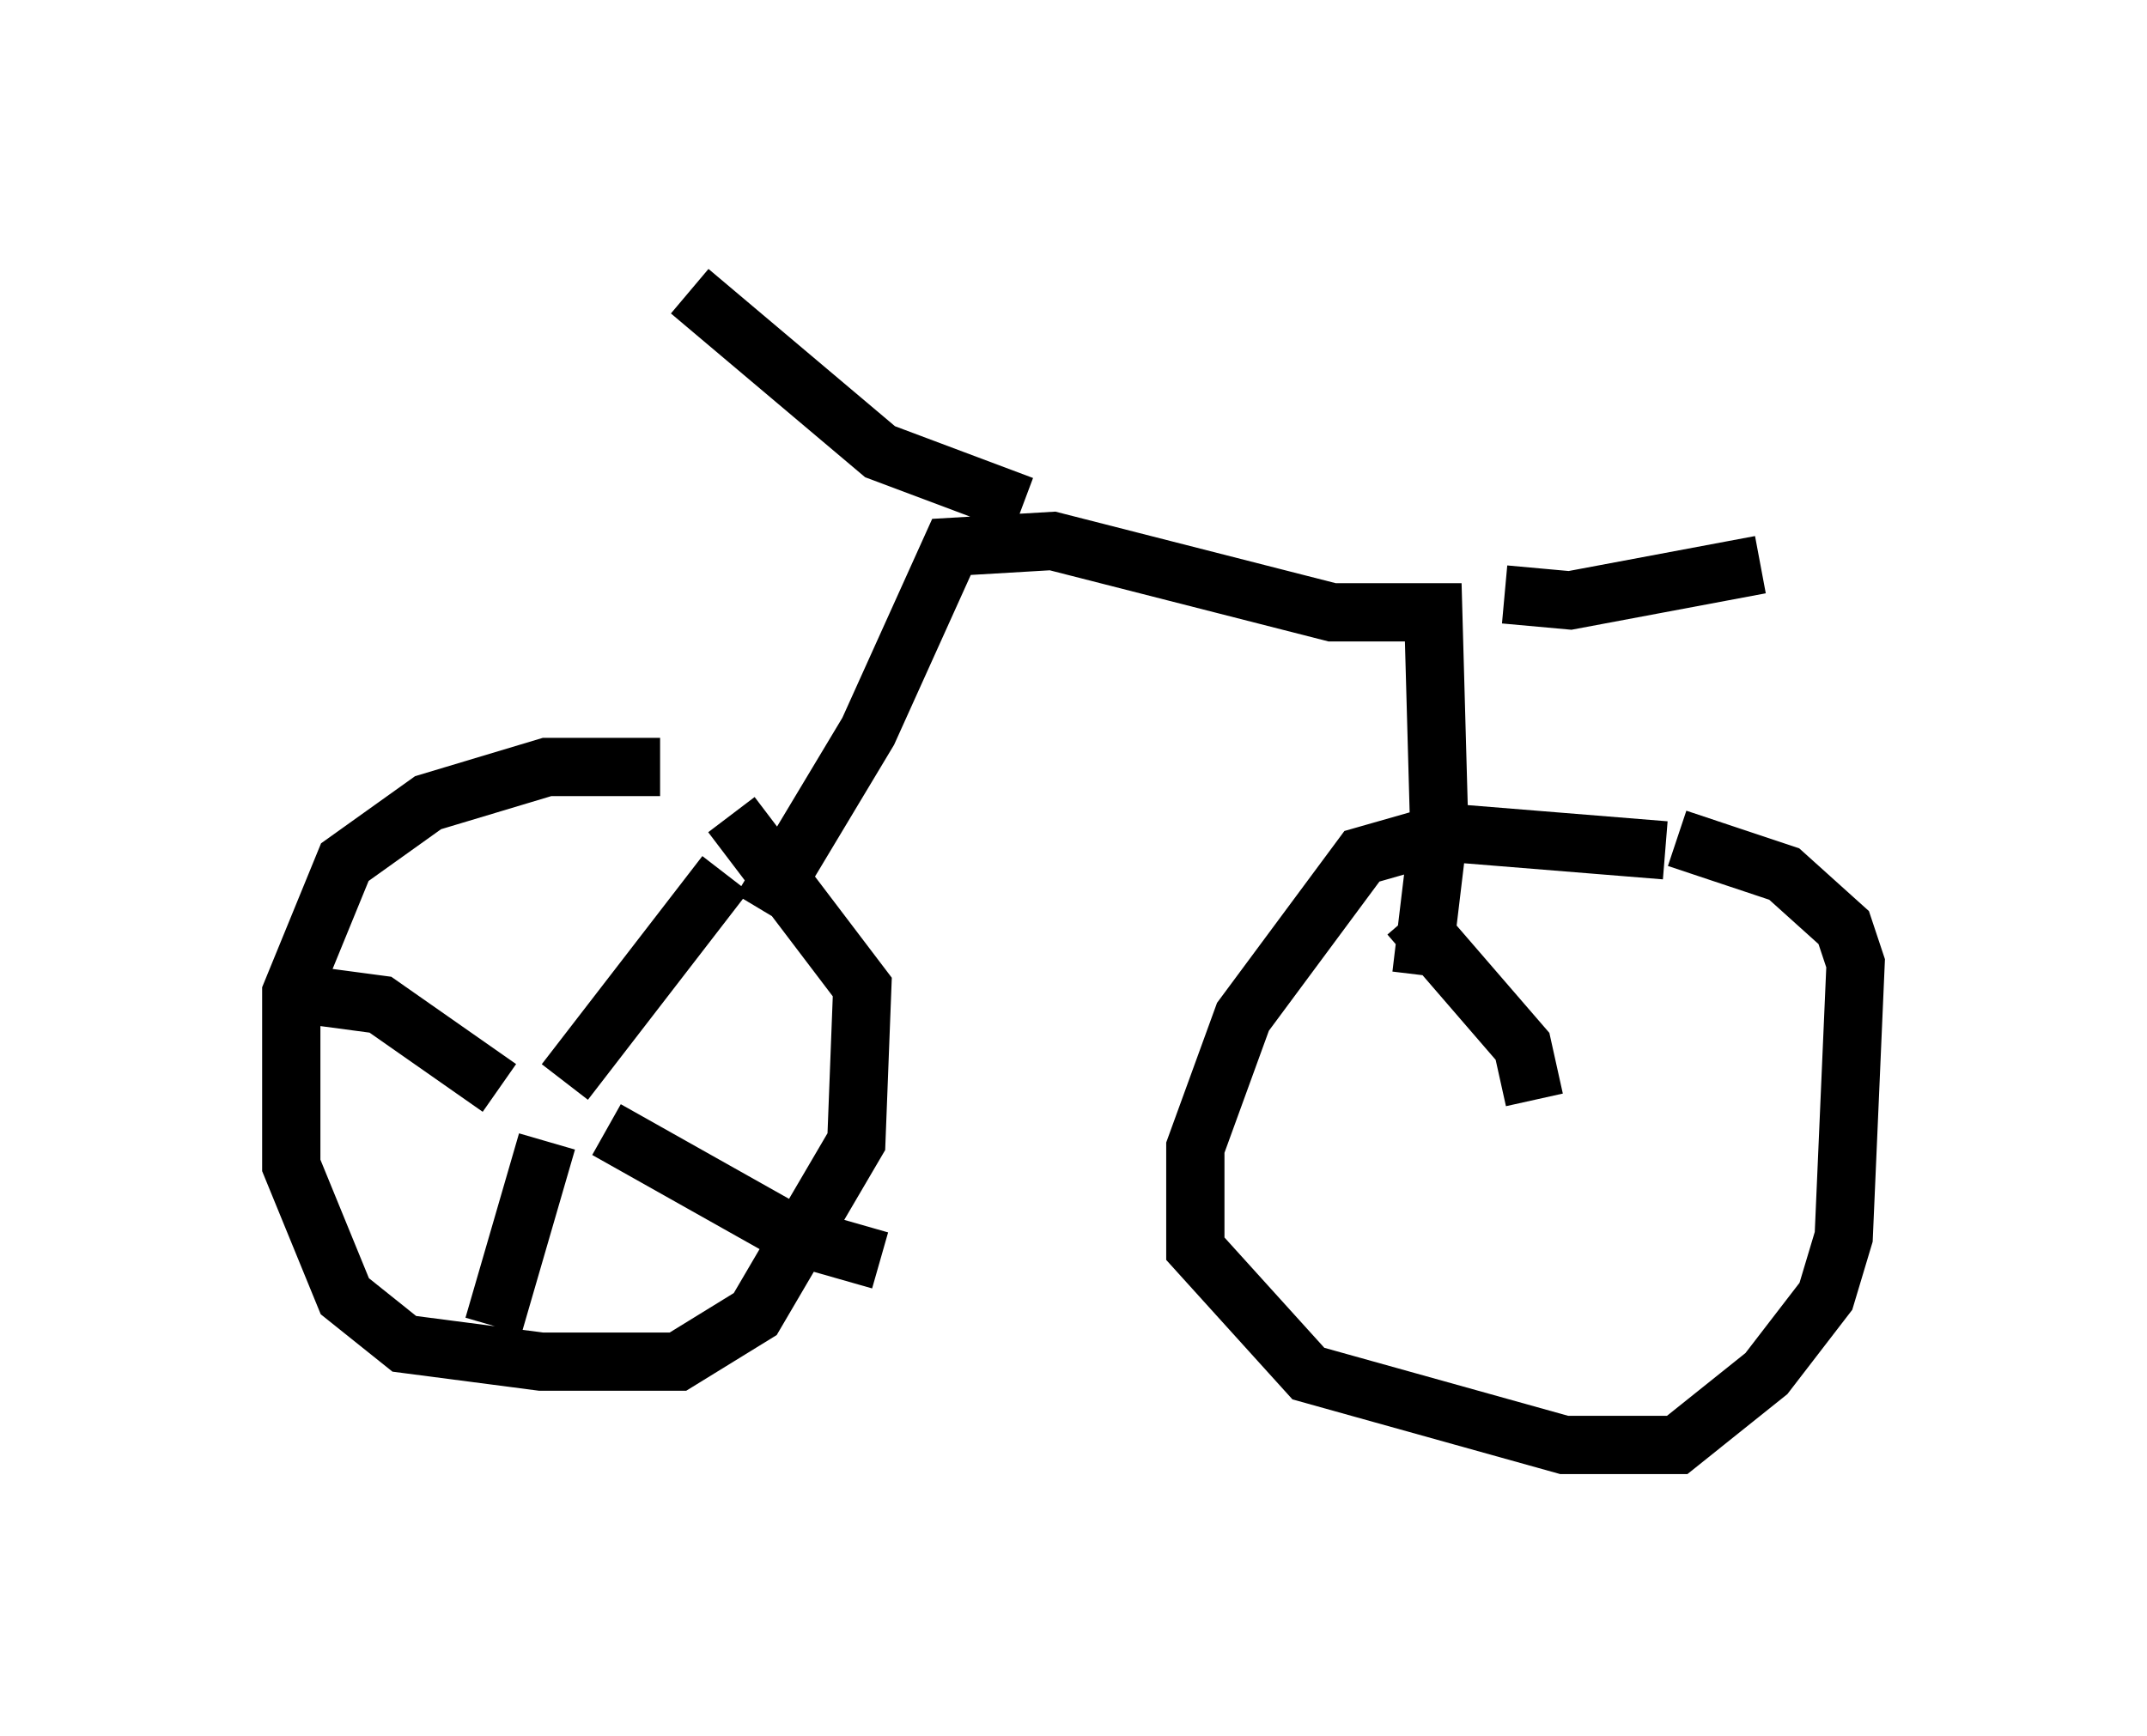 <?xml version="1.0" encoding="utf-8" ?>
<svg baseProfile="full" height="29.804" version="1.1" width="36.848" xmlns="http://www.w3.org/2000/svg" xmlns:ev="http://www.w3.org/2001/xml-events" xmlns:xlink="http://www.w3.org/1999/xlink"><defs /><rect fill="white" height="29.804" width="36.848" x="0" y="0" /><path d="M12.146, 13.575 m-0.817, -0.408 l-1.94, 0.0 -2.042, 0.613 l-1.429, 1.021 -0.919, 2.246 l0.0, 2.96 0.919, 2.246 l1.021, 0.817 2.348, 0.306 l2.348, 0.0 1.327, -0.817 l1.735, -2.96 0.102, -2.654 l-2.246, -2.96 m16.027, 0.613 l-3.777, -0.306 -1.429, 0.408 l-2.042, 2.756 -0.817, 2.246 l0.0, 1.735 1.94, 2.144 l4.39, 1.225 1.94, 0.0 l1.531, -1.225 1.021, -1.327 l0.306, -1.021 0.204, -4.696 l-0.204, -0.613 -1.021, -0.919 l-1.838, -0.613 m-15.721, 1.225 l1.838, -3.063 1.429, -3.165 l1.735, -0.102 4.798, 1.225 l1.735, 0.0 0.102, 3.675 l-0.306, 2.552 m-6.84, -8.065 l-2.45, -0.919 -3.267, -2.756 m13.986, 5.206 l1.123, 0.102 3.267, -0.613 m-20.519, 8.881 l2.756, -3.573 m-3.879, 3.675 l-2.042, -1.429 -1.531, -0.204 m4.39, 2.552 l-0.919, 3.165 m1.94, -3.369 l3.267, 1.838 1.429, 0.408 m11.229, -2.756 l-0.204, -0.919 -1.94, -2.246 m1.94, 2.246 " fill="none" stroke="black" stroke-width="1" /></svg>